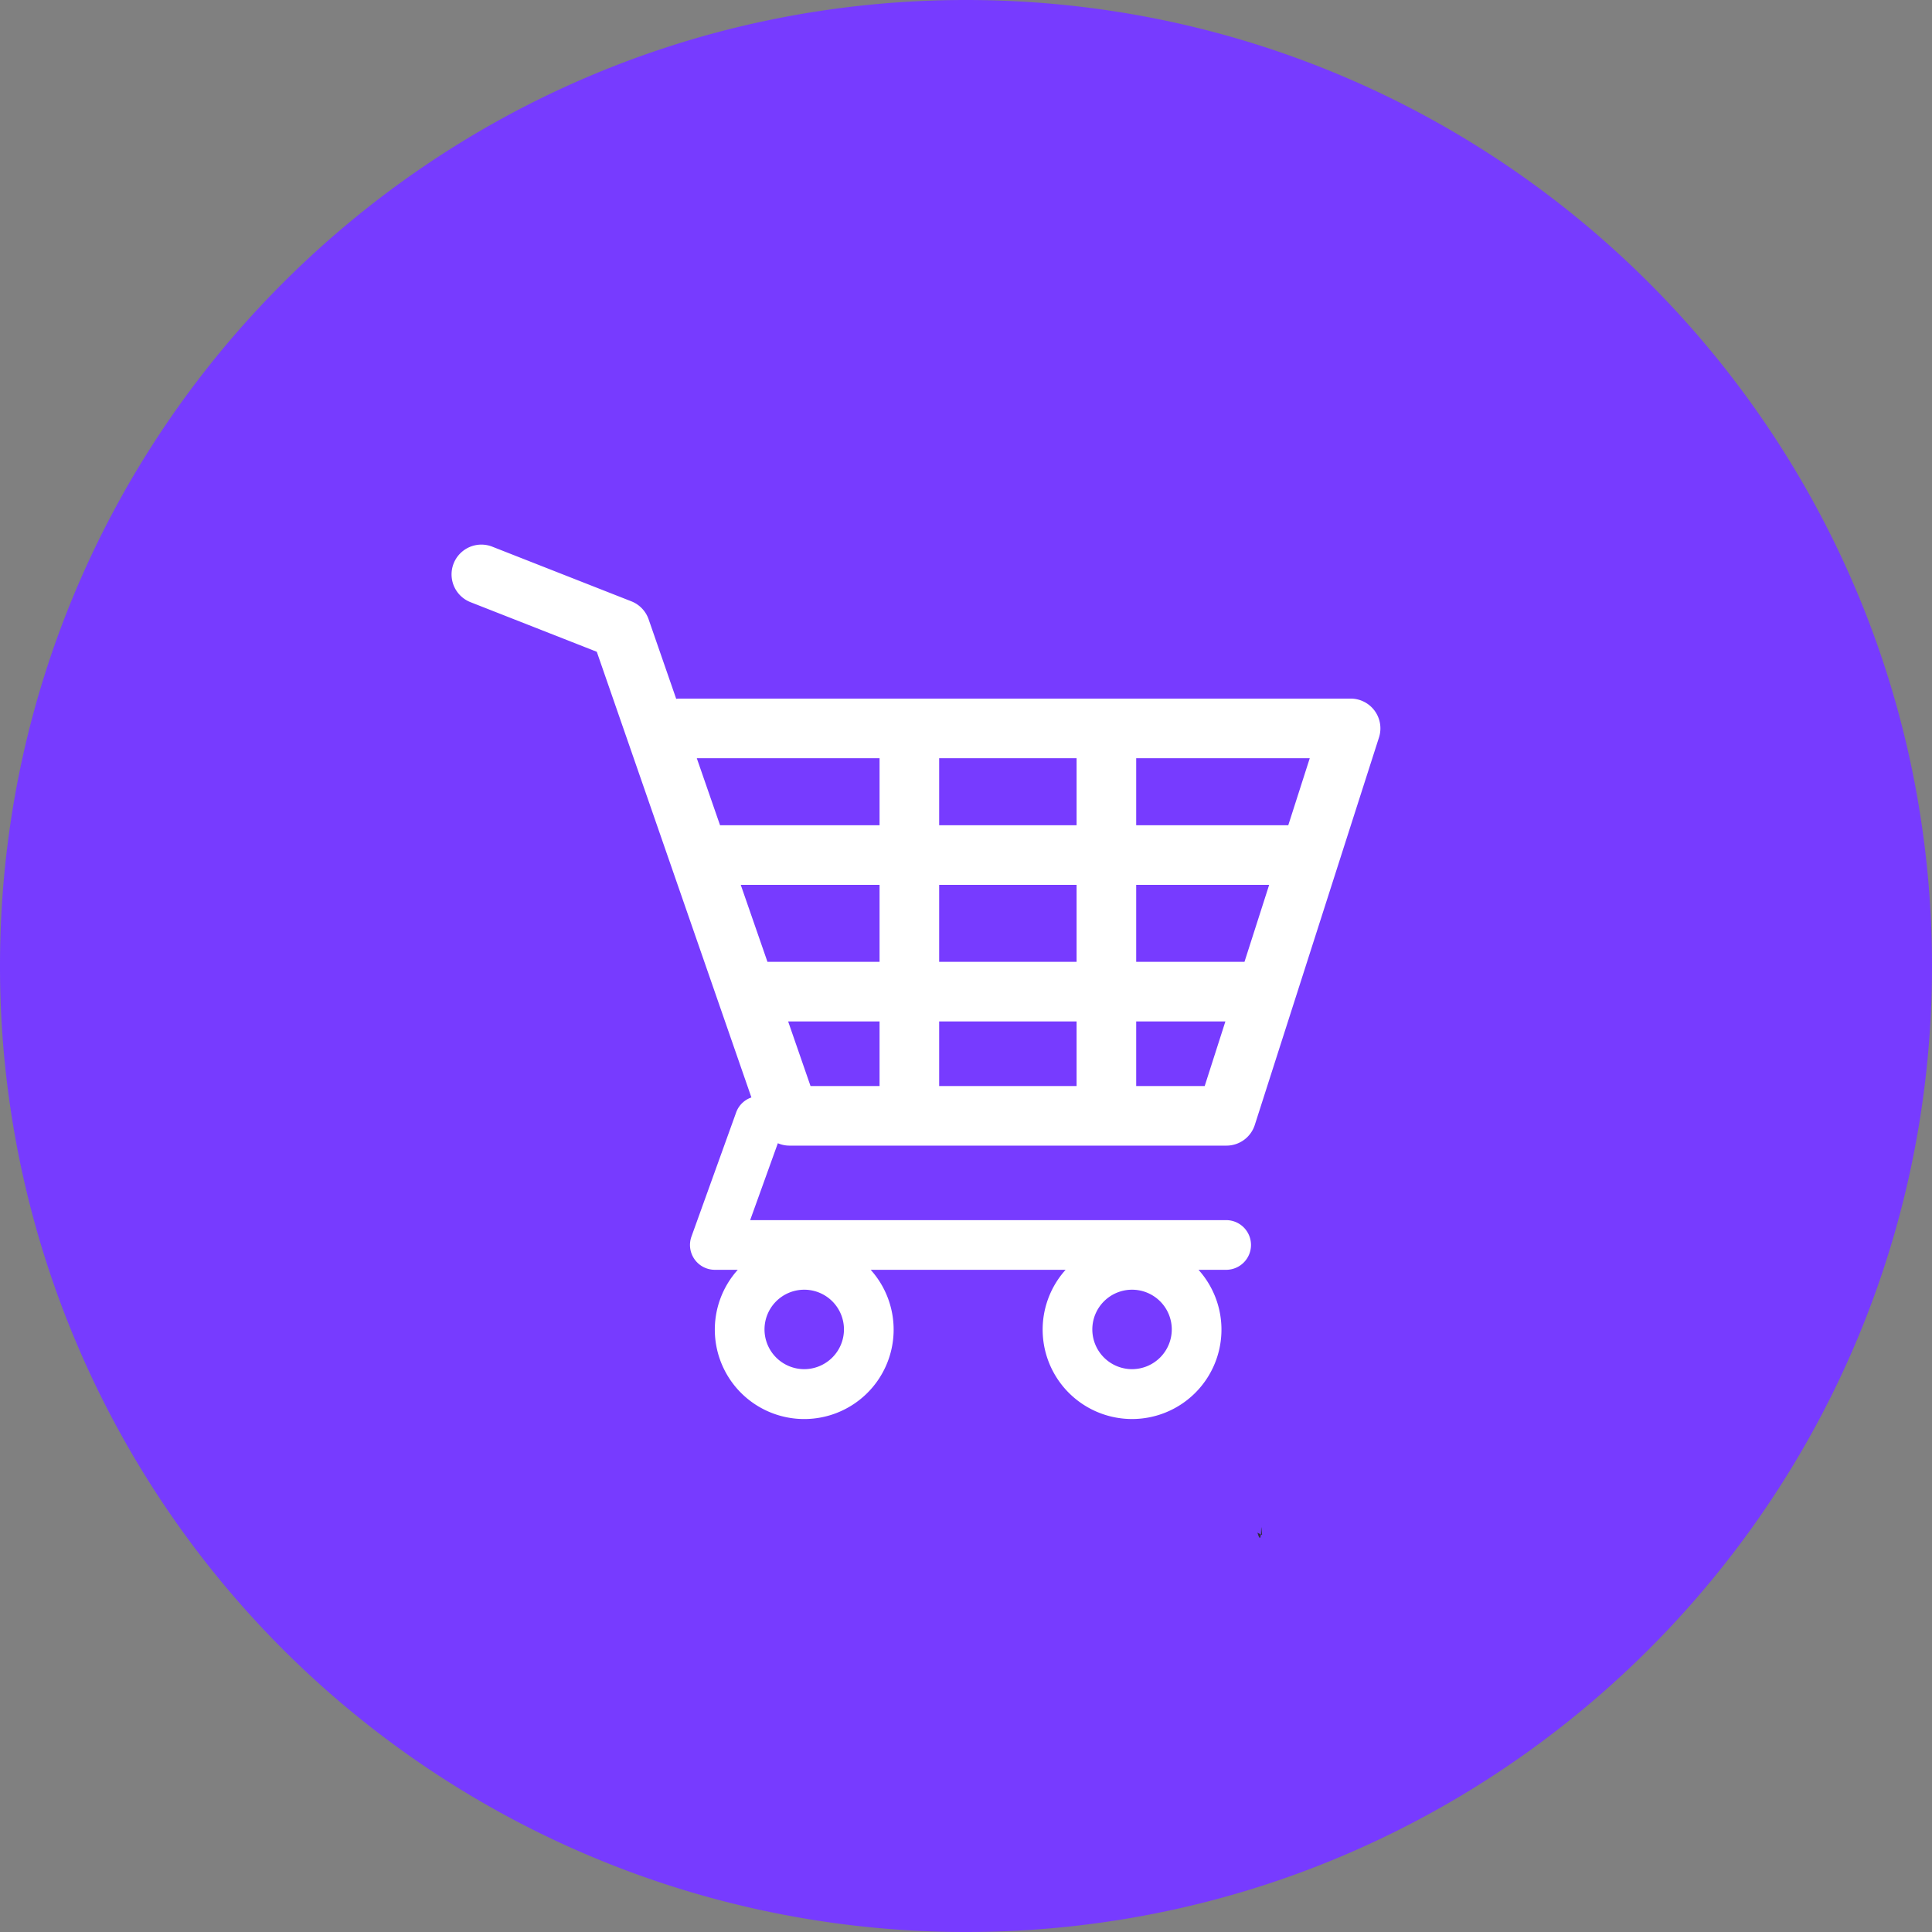 <svg xmlns="http://www.w3.org/2000/svg" xmlns:xlink="http://www.w3.org/1999/xlink" width="676" height="676" viewBox="0 0 676 676">
  <rect x="0" y="0" width="676" height="676" fill="#808080" stroke="none"/>
  <defs>
    <clipPath id="clip-path">
      <rect id="Rectangle_367" data-name="Rectangle 367" width="325" height="325" transform="translate(-8162 6218)" fill="#fff"/>
    </clipPath>
  </defs>
  <g id="Groupe_145" data-name="Groupe 145" transform="translate(8338 -6042)">
    <g id="Groupe_130" data-name="Groupe 130" transform="translate(-150 325)">
      <g id="Groupe_125" data-name="Groupe 125" transform="translate(-2042 -5910)">
        <g id="avatarFemale" transform="translate(-6146 11627)">
          <path id="Tracé_1341" data-name="Tracé 1341" d="M938,450c0,120.33-62.88,225.98-157.58,285.87q-13.26,8.4-27.34,15.55c-2.12,1.09-4.25,2.14-6.4,3.17-1.77.86-3.56,1.7-5.35,2.53a334.831,334.831,0,0,1-57.78,20.47c-1.29.33-2.59.65-3.89.96-.97.24-1.95.47-2.93.69a2.494,2.494,0,0,1-.37.09c-2.01.47-4.02.92-6.05,1.33-1.14.24-2.28.48-3.42.71-.69.15-1.39.28-2.08.41-.87.17-1.73.33-2.6.5-.48.1-.96.18-1.45.26-1.1.2-2.2.4-3.29.59-1.86.32-3.74.63-5.61.91-1.36.21-2.71.41-4.07.6-1.6.23-3.2.44-4.81.64-.44.07-.88.12-1.32.17l-1.71.21c-1.74.21-3.5.4-5.25.58q-1.71.18-3.42.33c-1.47.14-2.94.26-4.42.38-1.8.14-3.59.27-5.4.38-1.16.07-2.32.14-3.49.2-2.98.16-5.96.27-8.96.35-1.49.04-2.99.07-4.49.09h-.03c-1.49.02-2.99.03-4.49.03A337.827,337.827,0,0,1,262,450c0-186.67,151.33-338,338-338S938,263.33,938,450Z" transform="translate(-262 -112)" fill="#773bff"/>
          <path id="Tracé_1351" data-name="Tracé 1351" d="M701.96,648.27l1.22.63C703.06,650.2,702.77,651,701.96,648.27Z" transform="translate(-262 -112)" fill="#2f2e41"/>
          <path id="Tracé_1352" data-name="Tracé 1352" d="M703.57,648.69c.01.14.03.29.04.43l-.43-.22c.01-.13.02-.27.04-.41C703.32,646.74,703.2,644.67,703.57,648.69Z" transform="translate(-262 -112)" fill="#2f2e41"/>
        </g>
      </g>
    </g>
    <g id="Groupe_de_masques_13" data-name="Groupe de masques 13" transform="translate(-18 5)" clip-path="url(#clip-path)">
      <g id="shopping-cart-of-checkered-design" transform="translate(-8162 6218)">
        <path id="Tracé_1453" data-name="Tracé 1453" d="M323,67.716a10.432,10.432,0,0,0-8.425-4.282H79.948a10.125,10.125,0,0,0-1.346.087L68.946,35.685A10.439,10.439,0,0,0,62.909,29.4L14.245,10.28a10.429,10.429,0,0,0-7.63,19.413l44.2,17.363,54.1,155.938a8.637,8.637,0,0,0-5.333,5.227L83.938,251.67A8.691,8.691,0,0,0,92.114,263.3h8.033a31.284,31.284,0,1,0,46.5,0h68.206a31.282,31.282,0,1,0,46.5,0h9.77a8.69,8.69,0,0,0,0-17.379H104.478l9.687-26.908a10.328,10.328,0,0,0,4.017.838h152.94a10.423,10.423,0,0,0,9.928-7.243L324.5,77.046A10.423,10.423,0,0,0,323,67.716ZM123.4,298.063a13.9,13.9,0,1,1,13.9-13.9A13.917,13.917,0,0,1,123.4,298.063Zm114.7,0a13.9,13.9,0,1,1,13.9-13.9A13.918,13.918,0,0,1,238.1,298.063Zm54.661-190.31H239.551V84.29h60.731ZM277.44,155.546H239.551V128.608h46.525Zm-106.831,0V128.608h48.086v26.939ZM218.695,176.4V199H170.609V176.4Zm-117.513-47.8h48.574v26.939H110.529Zm69.428-20.855V84.29h48.086v23.463ZM149.755,84.29v23.463H93.944L85.8,84.29ZM117.766,176.4h31.989V199H125.6ZM239.551,199V176.4H270.76L263.519,199Z" fill="#fff"/>
      </g>
    </g>
  </g>
</svg>
